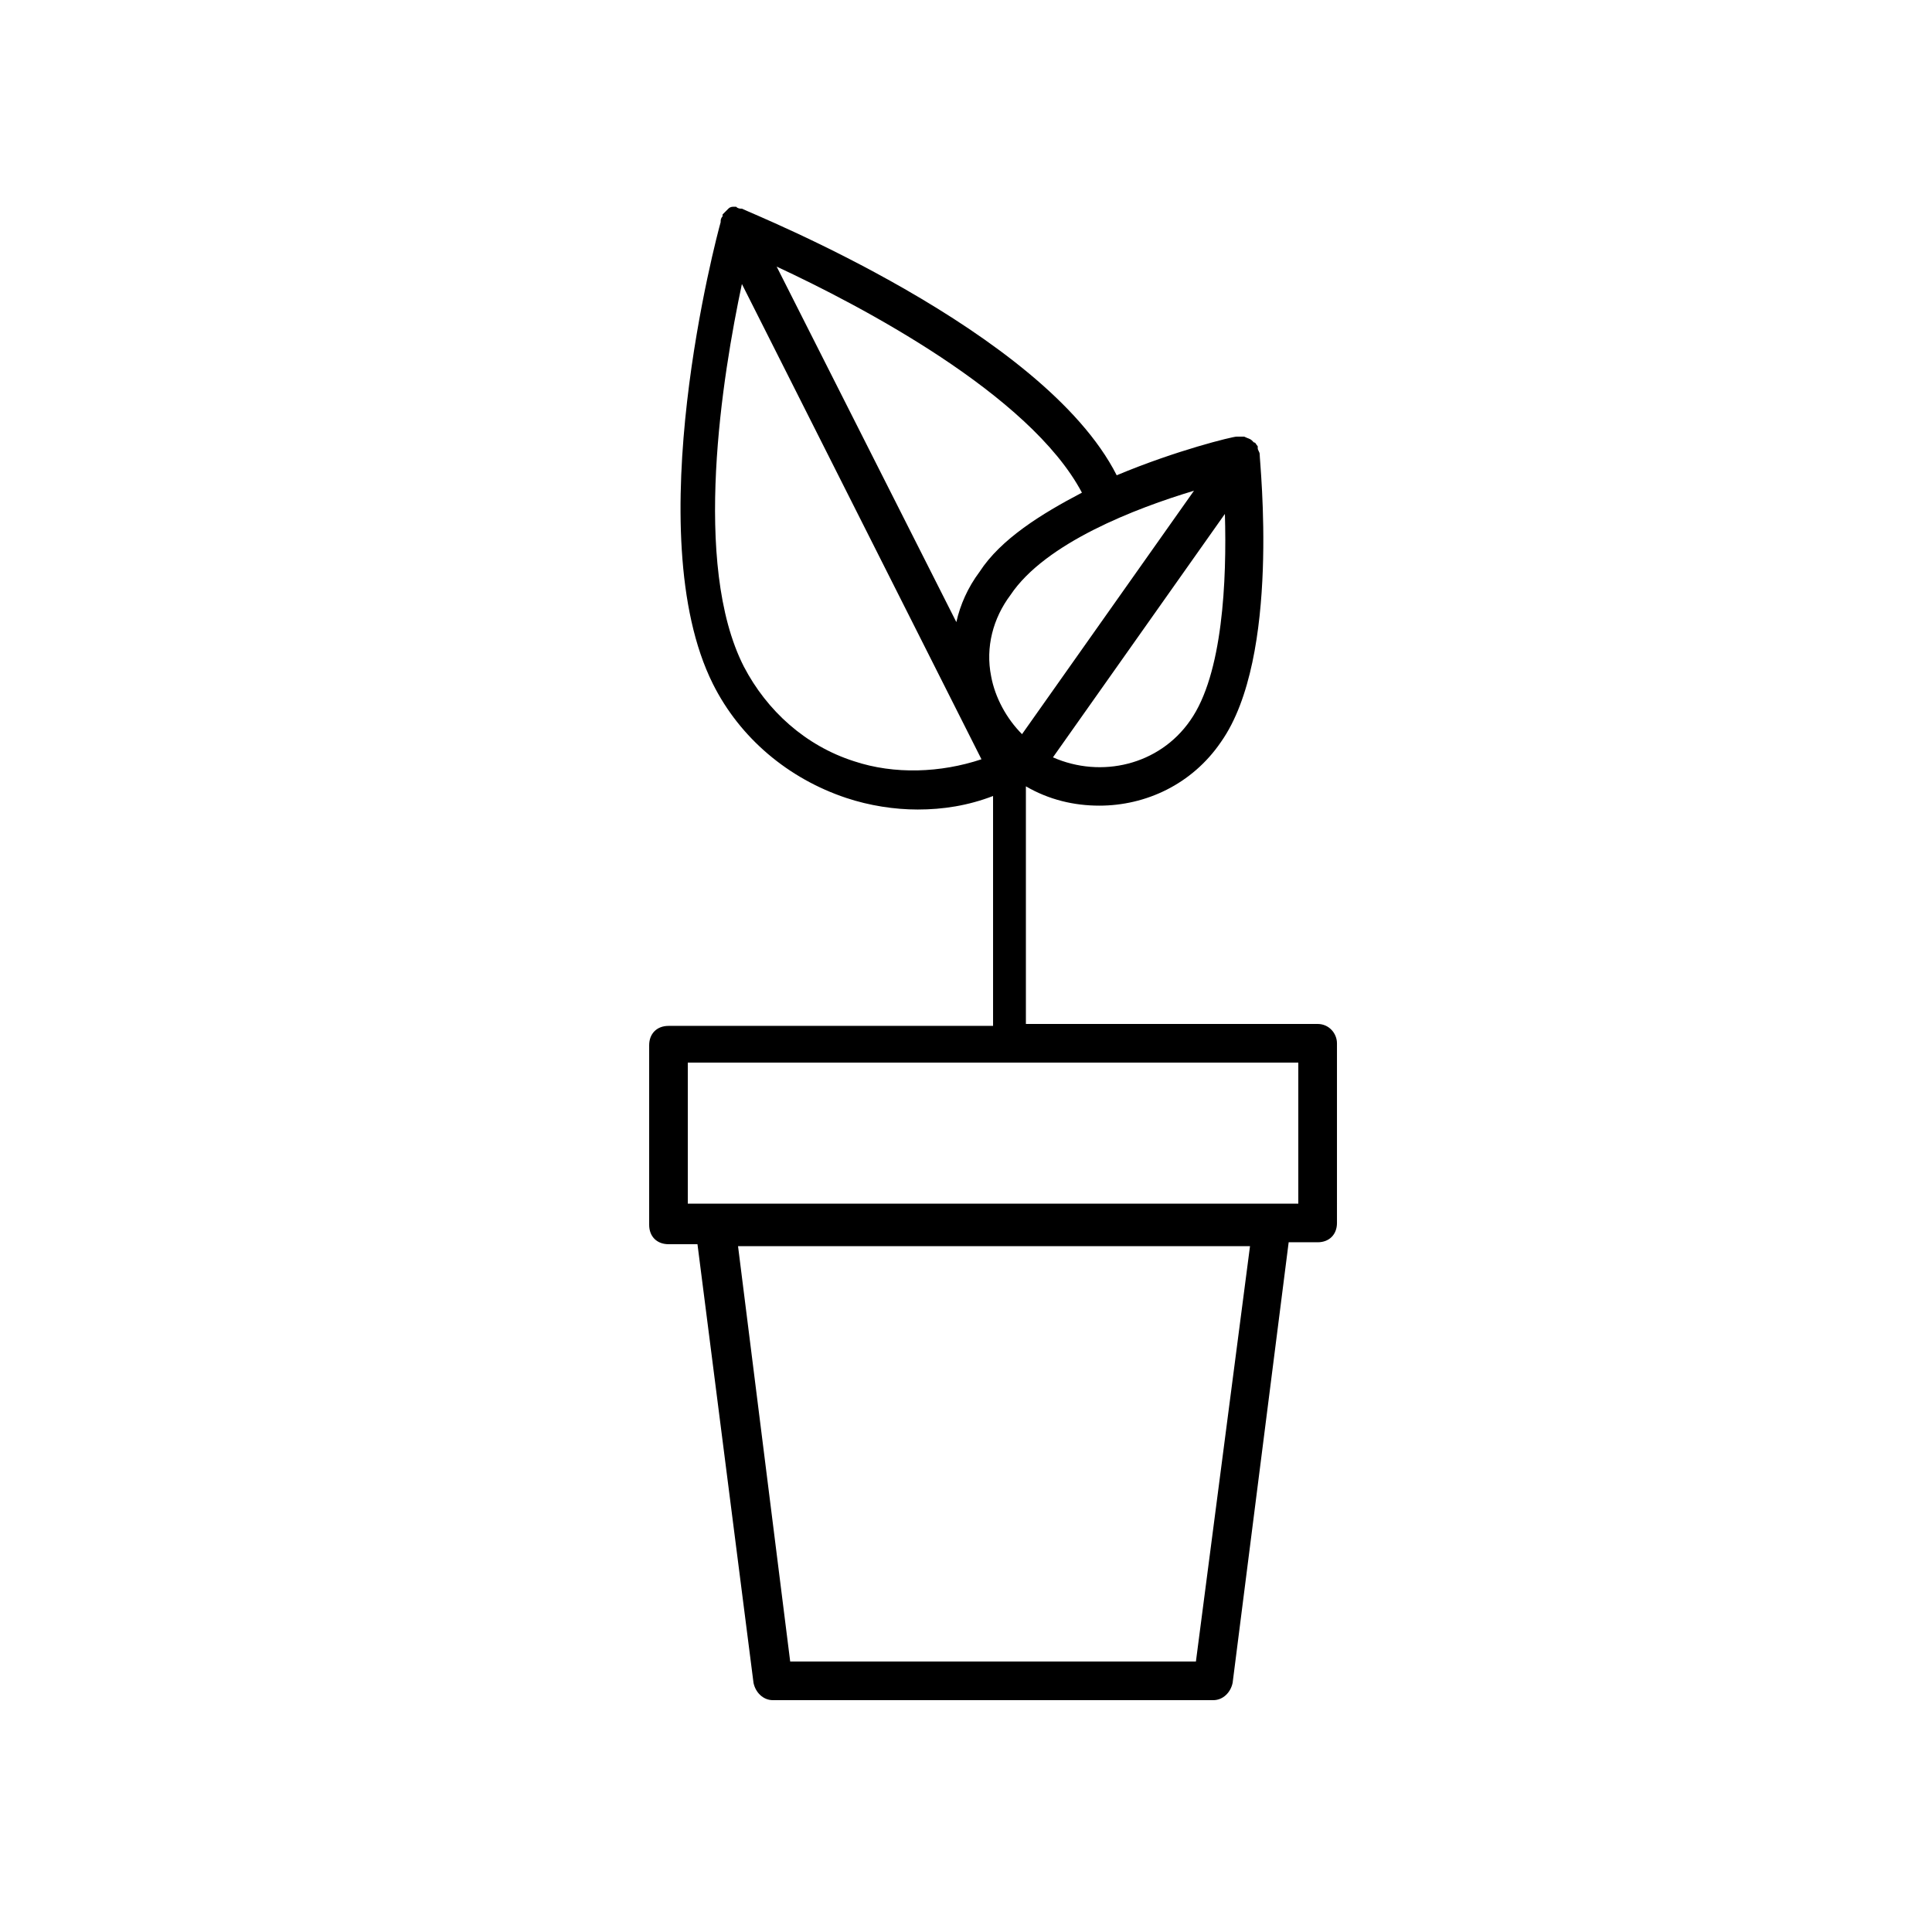 <?xml version="1.0" encoding="UTF-8"?>
<svg width="1200pt" height="1200pt" version="1.1" viewBox="0 0 1200 1200" xmlns="http://www.w3.org/2000/svg">
 <path d="m818.4 636h-181.2v-1.199-146.4c14.398 8.398 30 12 45.602 12 28.801 0 57.602-13.199 75.602-39.602 37.199-52.801 24-172.8 24-178.8 0-1.199-1.199-2.398-1.199-3.602v-1.199c-1.199-1.199-1.199-2.398-2.398-2.398l-1.199-1.199c-1.199-1.199-2.398-1.199-4.801-2.398h-1.199-3.602c-2.398 0-37.199 8.398-74.398 24-45.605-90-225.61-162-232.8-165.6-1.199 0-2.398 0-3.602-1.199h-1.199c-1.199 0-2.398 0-3.602 1.199l-3.602 3.602v1.199c-1.199 1.199-1.199 2.398-1.199 3.602-2.398 8.398-51.602 193.2-4.801 286.8 16.801 33.602 46.801 58.801 82.801 70.801 14.398 4.801 30 7.199 44.398 7.199 15.602 0 31.199-2.398 46.801-8.398l0.004 141.59v1.199h-201.6c-7.199 0-12 4.801-12 12v111.6c0 7.199 4.801 12 12 12h18l34.801 272.4c1.199 6 6 10.801 12 10.801h273.6c6 0 10.801-4.801 12-10.801l34.801-273.6h18c7.199 0 12-4.801 12-12l-0.004-111.6c0-6-4.797-12-12-12zm-76.797-331.2-106.8 151.2c-9.602-9.602-16.801-22.801-19.199-36-3.602-18 1.199-36 12-50.398 21.598-32.402 78-54 114-64.801zm-2.402 142.8c-19.199 27.602-55.199 36-85.199 22.801l106.8-151.2c1.199 40.797-1.199 99.598-21.602 128.4zm-67.199-141.6c-25.199 13.199-50.398 28.801-63.602 49.199-7.199 9.602-12 20.398-14.398 31.199l-111.6-220.8c51.602 24.004 157.2 79.203 189.6 140.4zm-141.6 166.8c-30-9.602-54-31.199-68.398-58.801-32.398-63.602-13.199-181.2-1.199-237.6l148.8 295.2c-25.203 8.402-54 9.602-79.203 1.203zm212.4 559.2h-252l-32.398-258h318zm63.598-284.4h-379.2v-87.602h379.2z"/>
</svg>
